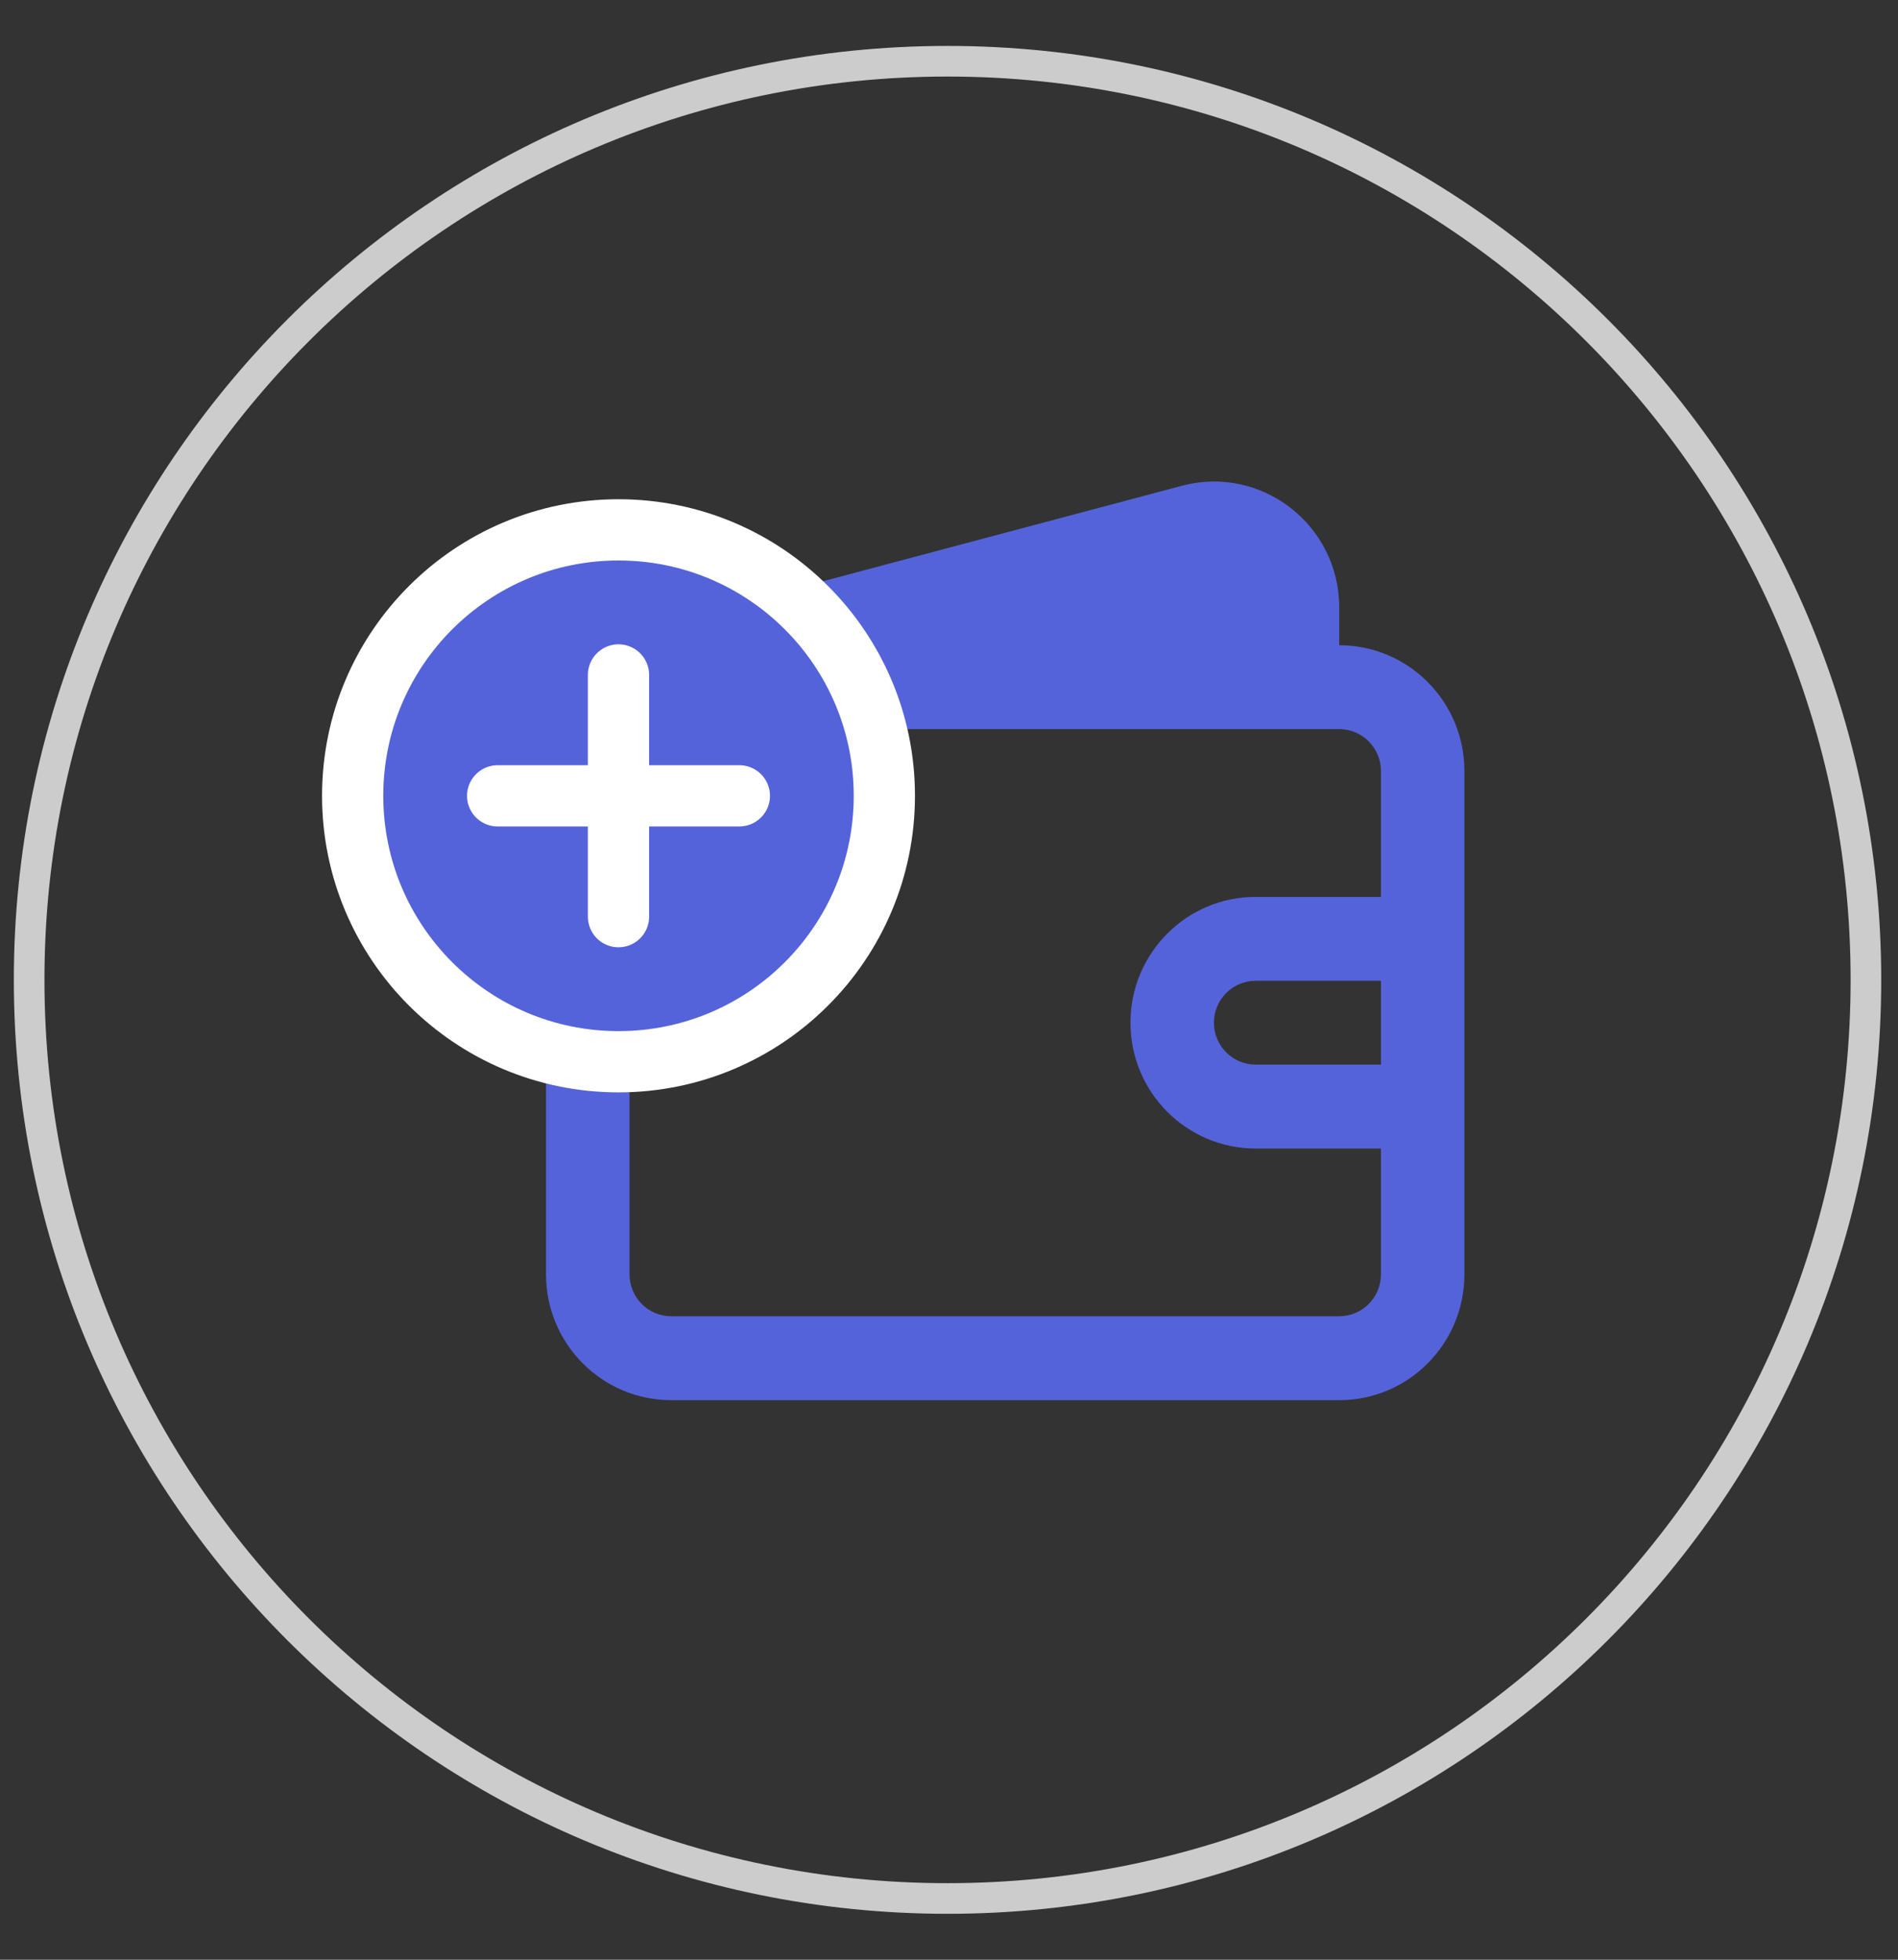<svg width="31" height="32" viewBox="0 0 31 32" fill="none" xmlns="http://www.w3.org/2000/svg">
<rect x="0" y="0" width="31" height="32" fill="#333333" stroke="none"/>
<path d="M0.476 16C0.476 24.284 7.192 31 15.476 31C23.761 31 30.476 24.284 30.476 16C30.476 7.716 23.761 1 15.476 1C7.192 1 0.476 7.716 0.476 16" stroke="#CCCCCC" stroke-width="0.5"/>
<path fill-rule="evenodd" clip-rule="evenodd" d="M19.304 7.932C20.602 7.587 21.873 8.57 21.873 9.918V10.536C23.003 10.536 23.918 11.456 23.918 12.59V20.808C23.918 21.943 23.003 22.863 21.873 22.863H10.964C9.834 22.863 8.918 21.943 8.918 20.808V12.275C8.918 11.343 9.543 10.527 10.44 10.289L19.304 7.932ZM21.873 11.905H10.964C10.587 11.905 10.282 12.212 10.282 12.59V20.808C10.282 21.186 10.587 21.493 10.964 21.493H21.873C22.249 21.493 22.555 21.186 22.555 20.808V18.754H20.509C19.379 18.754 18.464 17.834 18.464 16.699C18.464 15.565 19.379 14.645 20.509 14.645H22.555V12.59C22.555 12.212 22.249 11.905 21.873 11.905ZM22.555 16.015H20.509C20.133 16.015 19.827 16.321 19.827 16.699C19.827 17.078 20.133 17.384 20.509 17.384H22.555V16.015Z" fill="#5563DA"/>
<path fill-rule="evenodd" clip-rule="evenodd" d="M14.444 12.994C14.444 15.393 12.5 17.337 10.102 17.337C7.704 17.337 5.76 15.393 5.76 12.994C5.76 10.596 7.704 8.652 10.102 8.652C12.5 8.652 14.444 10.596 14.444 12.994Z" fill="#5563DA"/>
<path d="M14.444 12.994C14.444 15.393 12.5 17.337 10.102 17.337C7.704 17.337 5.76 15.393 5.76 12.994C5.76 10.596 7.704 8.652 10.102 8.652C12.5 8.652 14.444 10.596 14.444 12.994" stroke="white"/>
<path d="M10.102 11.021V14.968" stroke="white" stroke-linecap="round" stroke-linejoin="round"/>
<path d="M12.076 12.995L8.128 12.995" stroke="white" stroke-linecap="round" stroke-linejoin="round"/>
</svg>
